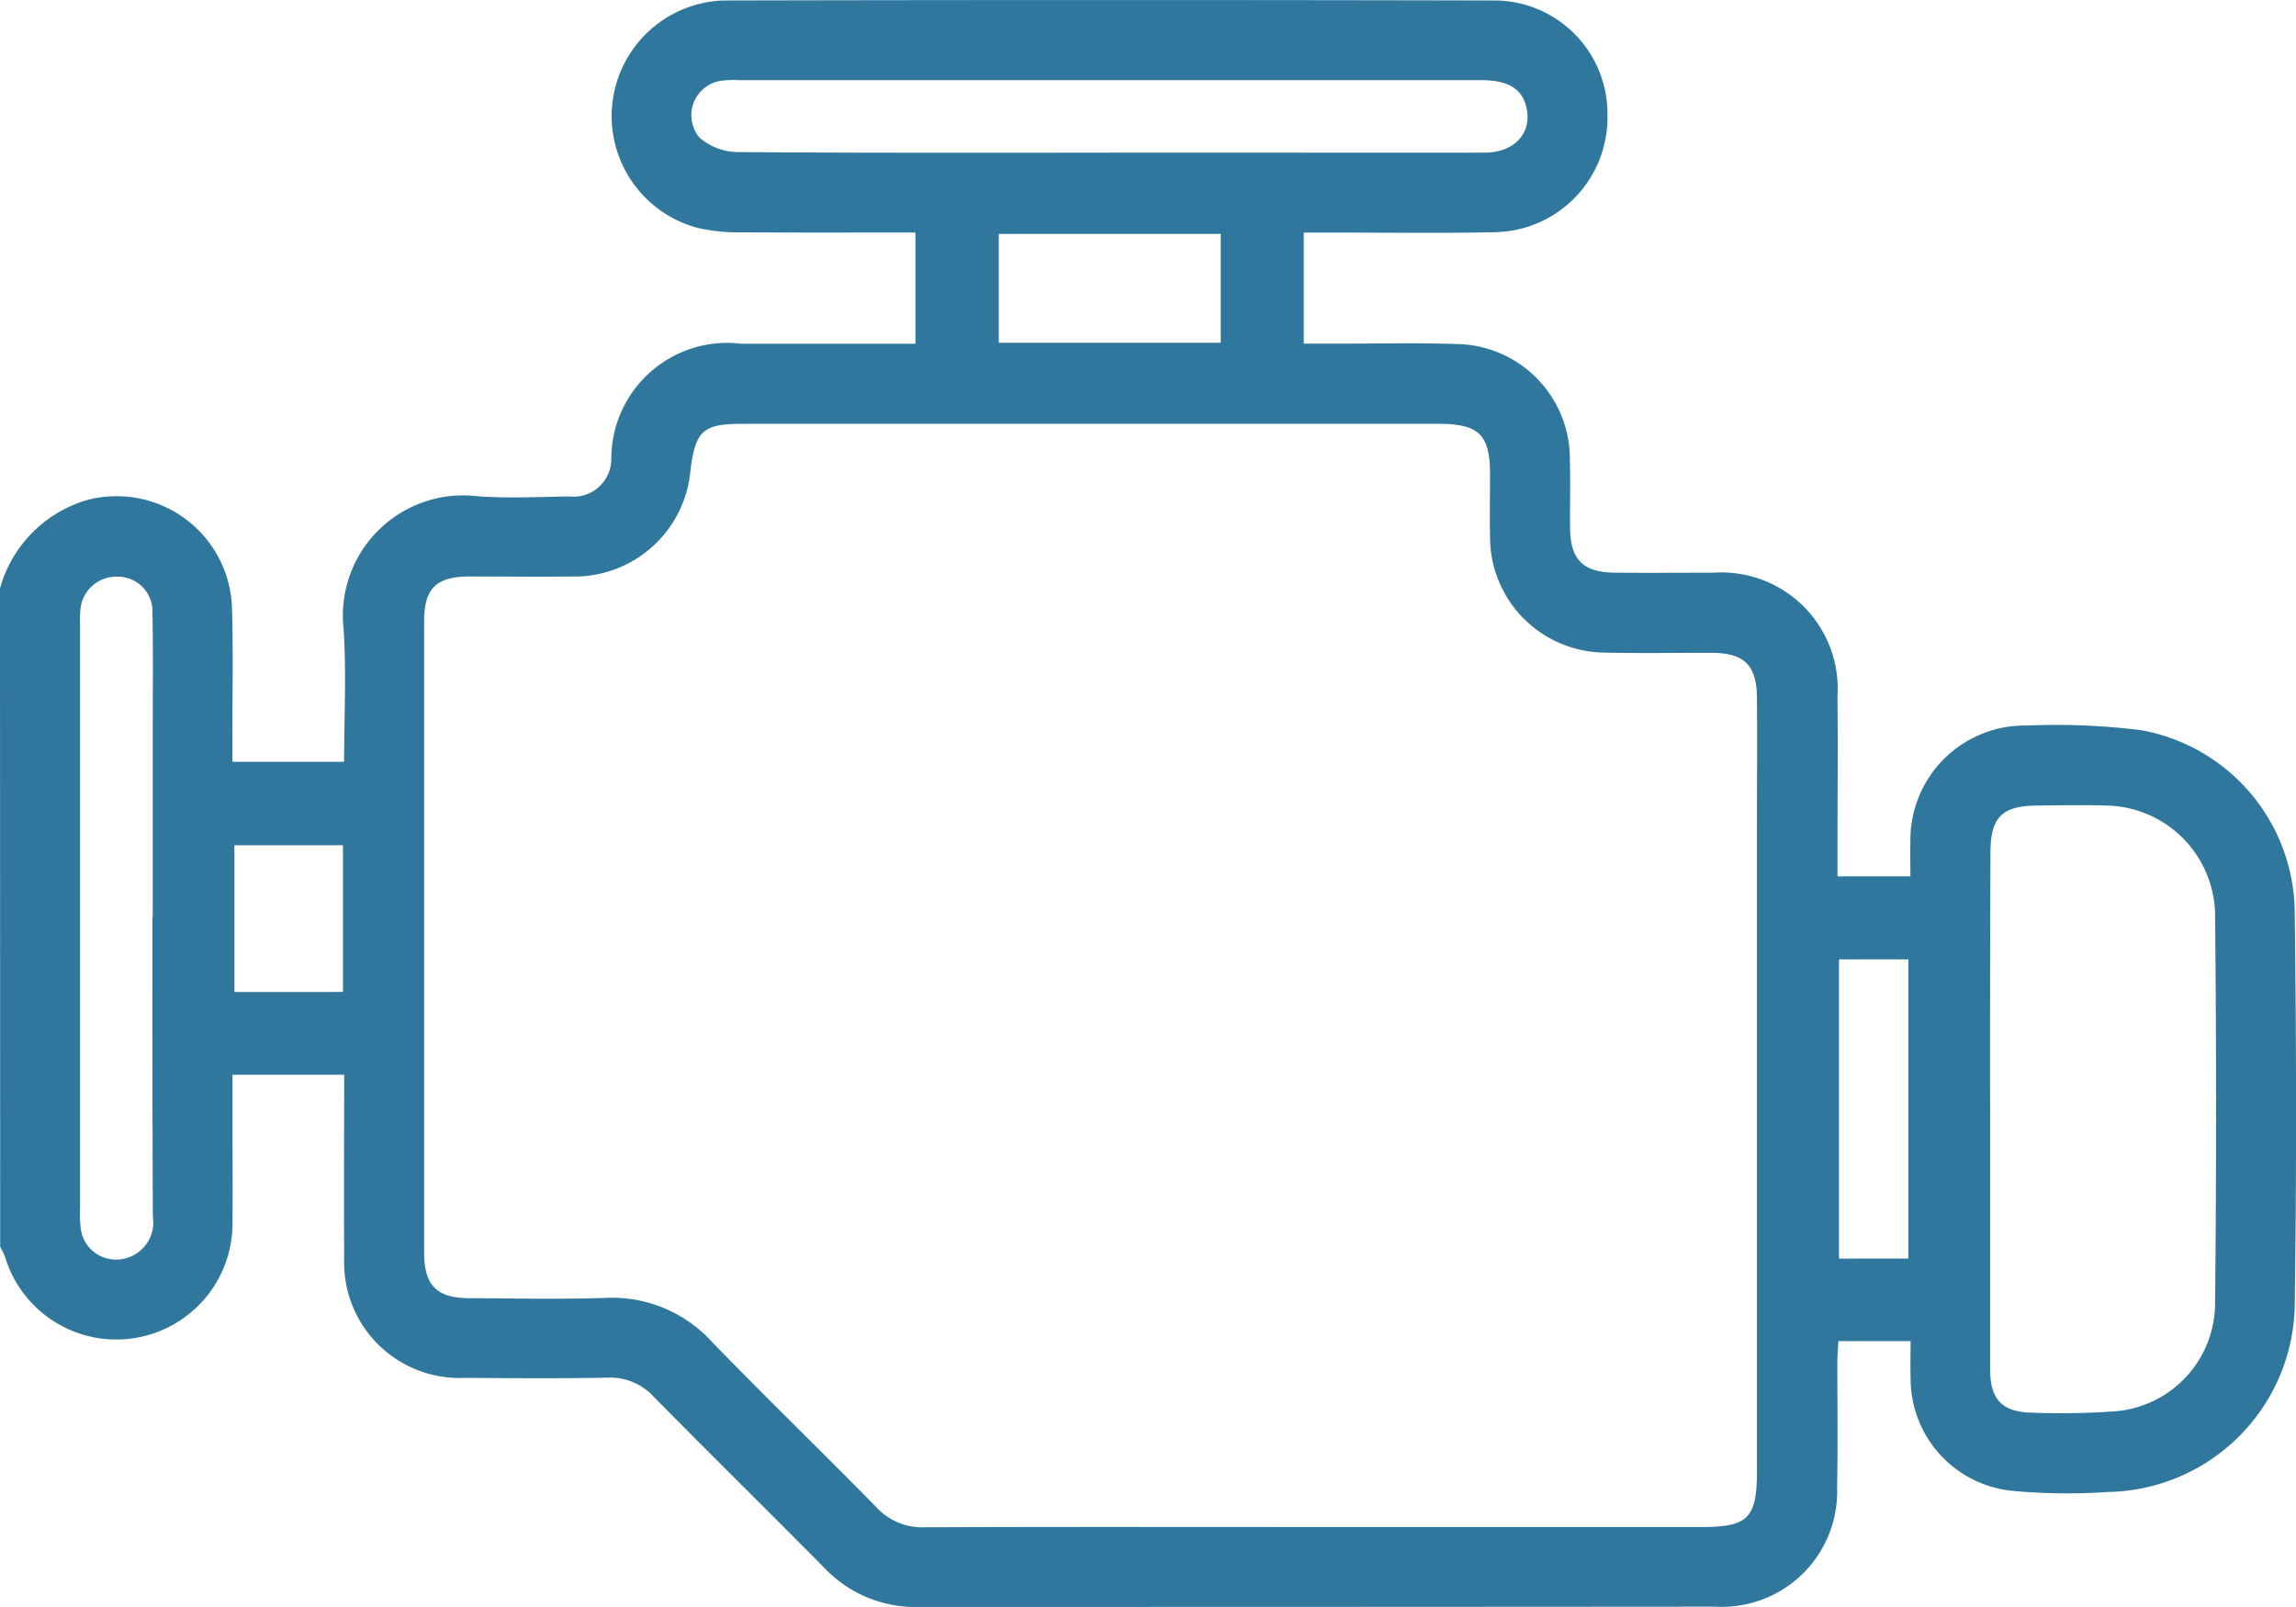 <svg xmlns="http://www.w3.org/2000/svg" width="63.73" height="44.614" viewBox="0 0 63.73 44.614">
  <path id="Path_9323" data-name="Path 9323" d="M1320.17,478.453a3.49,3.49,0,0,1,2.362-2.407,3.153,3.153,0,0,1,3.976,2.9c.039,1.22.011,2.442.013,3.664,0,.222,0,.444,0,.7h3.2c0-1.279.068-2.521-.015-3.753a3.288,3.288,0,0,1,3.653-3.621c.844.062,1.7.021,2.546.006a1.1,1.1,0,0,0,1.233-1.107,3.17,3.17,0,0,1,3.566-3.131c1.611,0,3.221,0,4.876,0v-3.189c-1.646,0-3.275.007-4.9-.005a5.01,5.01,0,0,1-1.166-.117,3.161,3.161,0,0,1,.705-6.219q10.713-.024,21.426,0a3.094,3.094,0,0,1,3.043,3.132,3.132,3.132,0,0,1-3.052,3.2c-1.552.036-3.105.01-4.658.011h-.719V471.7h1.107c1.056,0,2.112-.023,3.167.011a3.141,3.141,0,0,1,3.112,3.143c.018.641,0,1.284.006,1.925.009.9.385,1.272,1.3,1.28s1.822,0,2.733,0a3.179,3.179,0,0,1,3.389,3.376c.015,1.449,0,2.9,0,4.347v.707h2.124c0-.336-.008-.677,0-1.018a3.126,3.126,0,0,1,3.2-3.169,18.953,18.953,0,0,1,3.154.13,5.13,5.13,0,0,1,4.213,4.933c.047,3.684.053,7.37,0,11.054a5.227,5.227,0,0,1-5.133,5.06,16.531,16.531,0,0,1-2.6-.027,3.081,3.081,0,0,1-2.828-3.082c-.011-.346,0-.693,0-1.079H1371.1c-.011.232-.031.45-.031.669,0,1.139.017,2.278-.007,3.416a3.154,3.154,0,0,1-3.352,3.286q-11.055.009-22.11.008a3.417,3.417,0,0,1-2.554-1.061c-1.573-1.589-3.166-3.158-4.736-4.75a1.683,1.683,0,0,0-1.316-.554c-1.324.026-2.65.015-3.975.006a3.153,3.153,0,0,1-3.295-3.274c-.012-1.7,0-3.391,0-5.14h-3.2c0,.469,0,.956,0,1.443,0,.89.008,1.78,0,2.671a3.176,3.176,0,0,1-6.219.967,2.365,2.365,0,0,0-.13-.267Zm36.486,26.1h10.682c1.331,0,1.6-.27,1.6-1.594q0-8.974,0-17.947c0-1.18.009-2.36,0-3.54-.01-.921-.377-1.282-1.283-1.287-.994-.006-1.988.018-2.981-.008a3.158,3.158,0,0,1-3.145-3.177c-.011-.579,0-1.159,0-1.739,0-1.1-.335-1.434-1.453-1.434q-9.688,0-19.376,0c-1.087,0-1.321.214-1.462,1.311a3.181,3.181,0,0,1-3.275,2.926c-.931.013-1.863,0-2.795,0-.968,0-1.325.349-1.326,1.294q0,8.756,0,17.513c0,.952.367,1.324,1.305,1.328,1.263.006,2.526.034,3.788-.008a3.7,3.7,0,0,1,2.927,1.223c1.5,1.546,3.047,3.043,4.554,4.579a1.768,1.768,0,0,0,1.373.566C1349.41,504.544,1353.033,504.552,1356.656,504.552Zm18.654-11.688c0,2.422,0,4.845,0,7.267,0,.851.357,1.228,1.2,1.245a21.009,21.009,0,0,0,2.3-.036,3.067,3.067,0,0,0,2.844-3.008q.055-5.434,0-10.869a3.124,3.124,0,0,0-3.088-3.041c-.621-.018-1.242-.007-1.863,0-1.04,0-1.383.337-1.384,1.367Q1375.305,489.323,1375.309,492.864Zm-24.4-26.467h3.847c2.192,0,4.385.005,6.577,0,.867,0,1.38-.589,1.2-1.331-.129-.533-.538-.782-1.309-.782q-10.3,0-20.6,0a2.824,2.824,0,0,0-.5.019,1.016,1.016,0,0,0-.618,1.669,1.708,1.708,0,0,0,1.1.41C1344.04,466.409,1347.474,466.4,1350.907,466.4Zm-26.5,21.239q0-2.669,0-5.339c0-1.055.013-2.111-.008-3.166a1.014,1.014,0,0,0-1.052-1.062,1.048,1.048,0,0,0-1.051,1.012c-.014.144-.006.289-.006.434q0,8.071,0,16.141a3.535,3.535,0,0,0,.017.558,1.037,1.037,0,0,0,1.327.87,1.074,1.074,0,0,0,.776-1.191C1324.4,493.14,1324.4,490.388,1324.4,487.636Zm29.644-15.96v-3.122h-6.261v3.122Zm19.086,25.421v-8.405h-2.025V497.1Zm-43.45-7.4v-4.173h-3.113V489.7Z" transform="translate(-1320.12 -462.111)" fill="#2f779c" stroke="#2f779c" stroke-width="0.1"/>
</svg>
